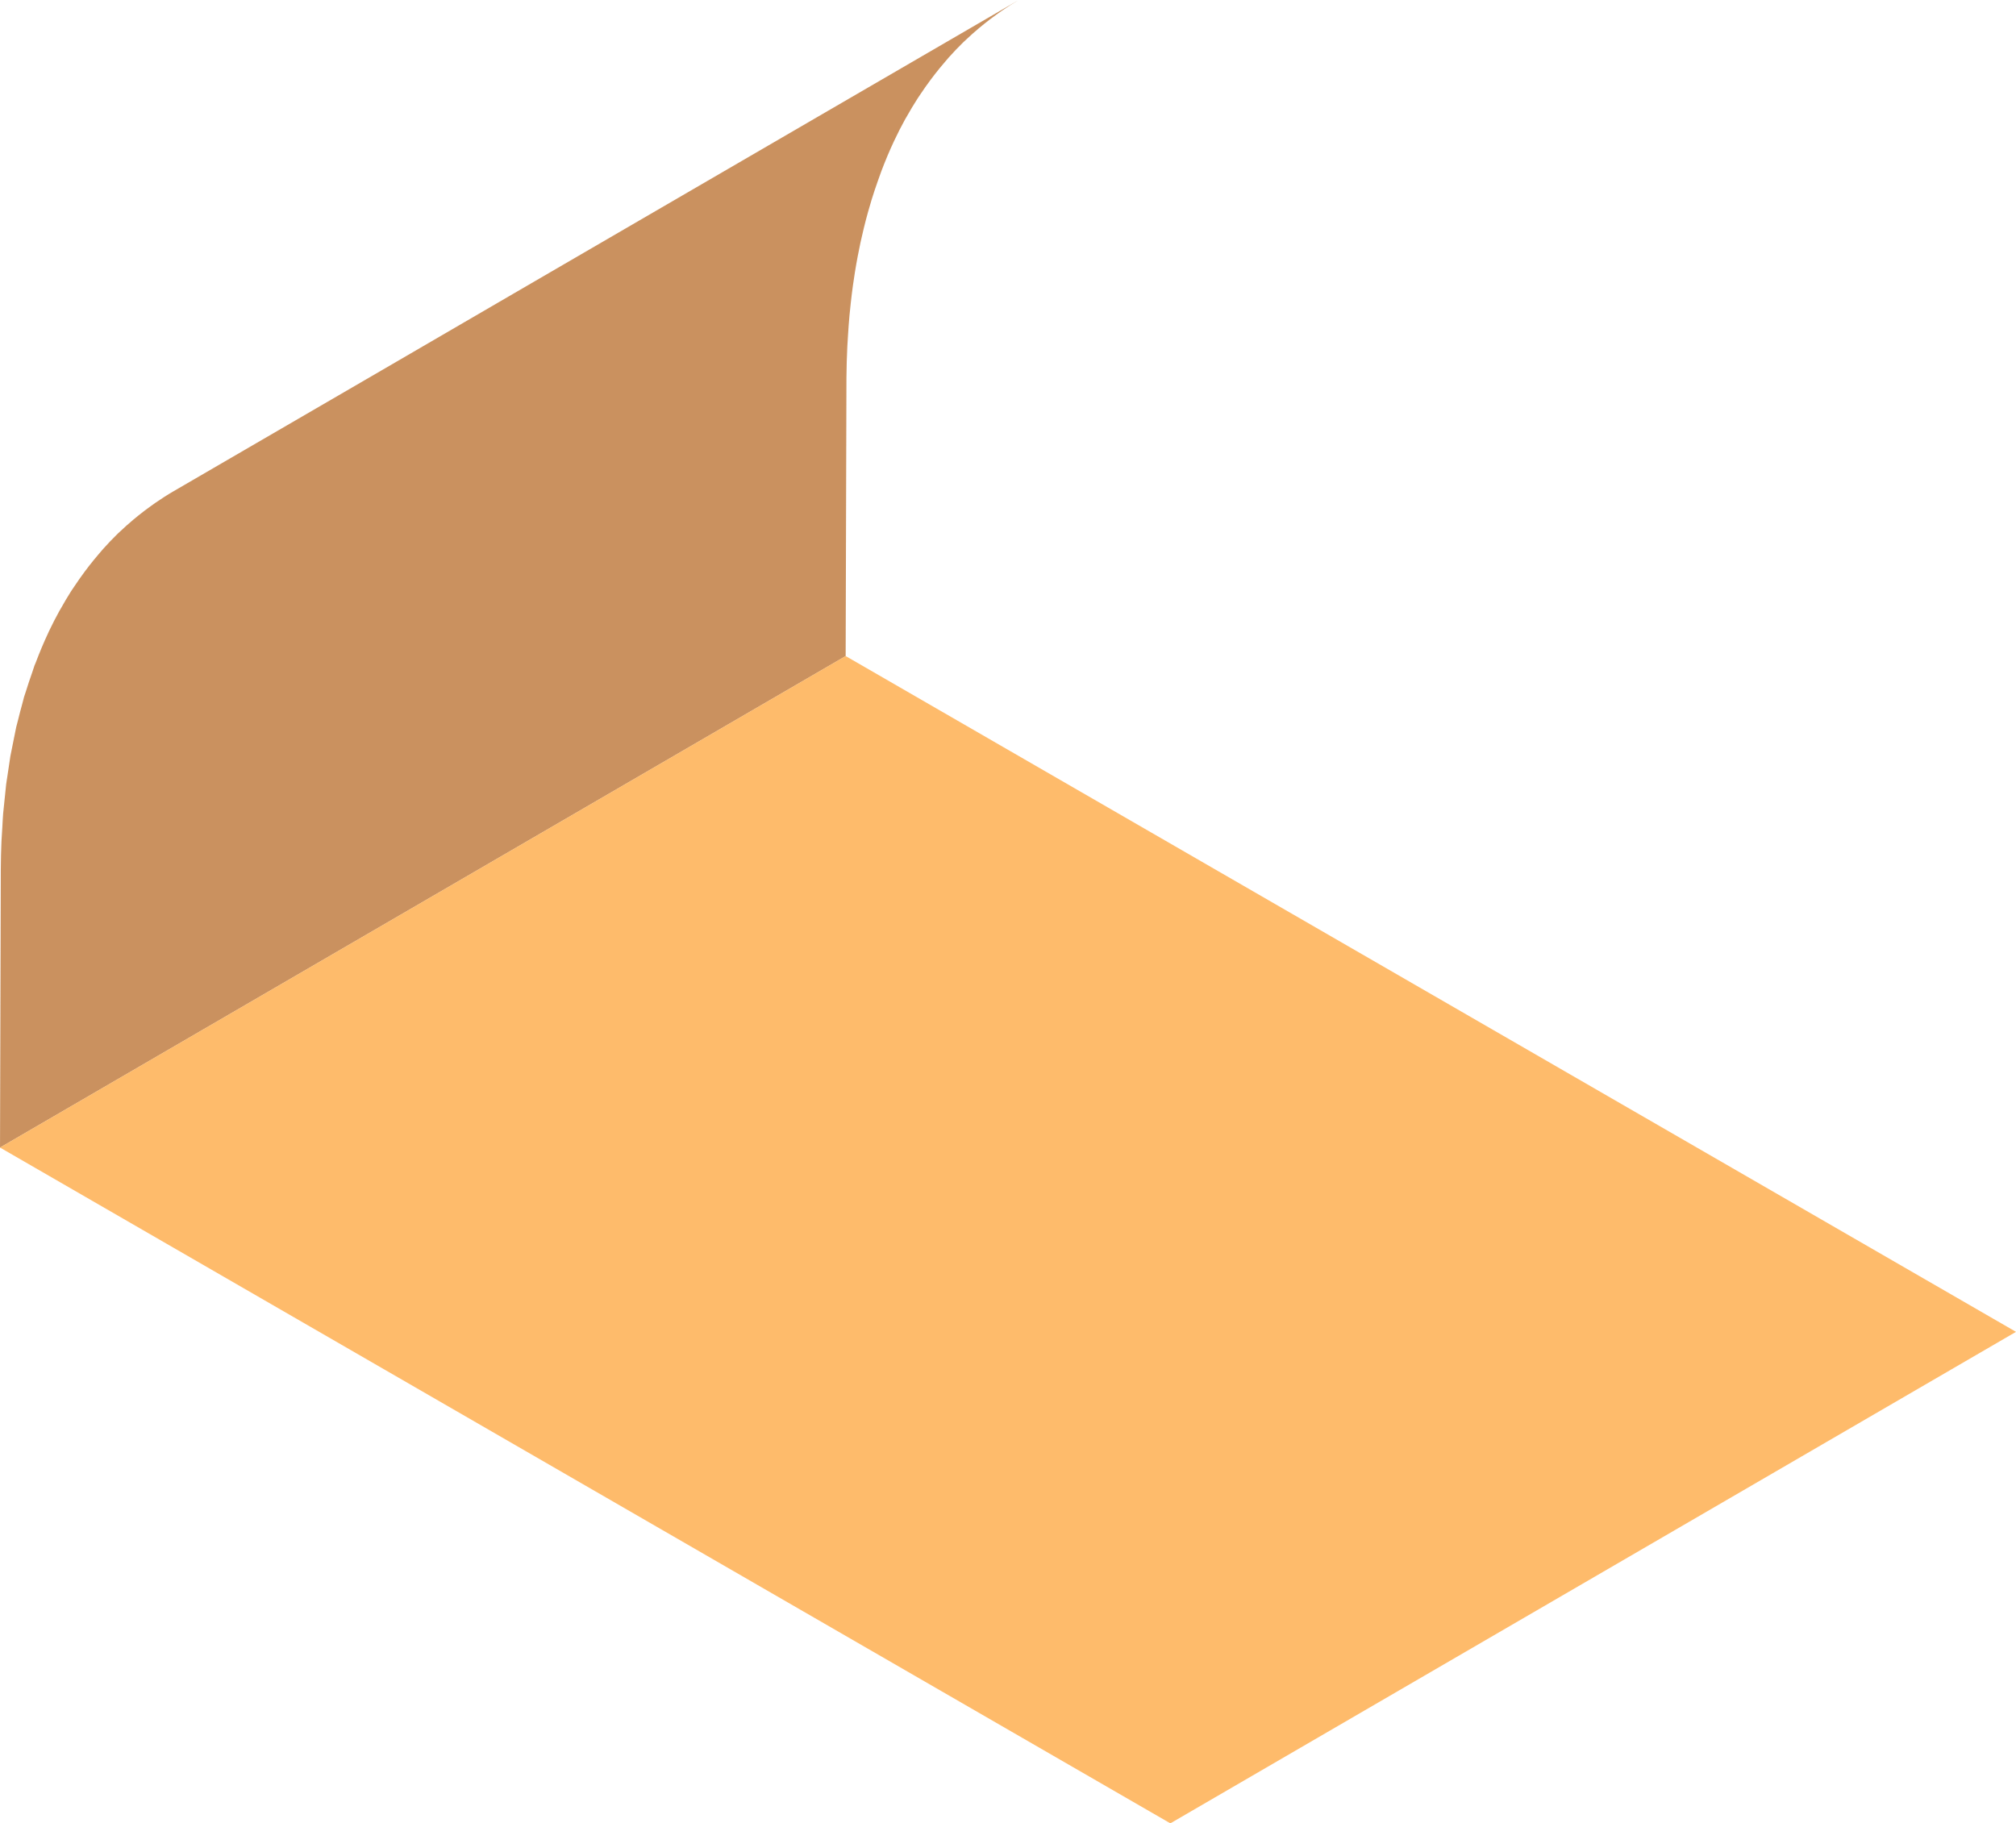 <svg xmlns="http://www.w3.org/2000/svg" width="241" height="218" viewBox="0 0 241 218"><defs><style>.a{opacity:0.702;}.b{fill:#b4631b;}.c{fill:#fe9e2c;}</style></defs><g class="a" transform="translate(-301.474 -487.898)"><path class="b" d="M402.845,528.032c.049-.805.106-1.6.177-2.39.046-.513.1-1.02.157-1.525.077-.7.162-1.4.257-2.082q.108-.787.233-1.557c.1-.638.214-1.265.331-1.888.109-.579.223-1.151.345-1.717s.251-1.112.384-1.659q.239-.988.507-1.947.2-.738.425-1.462c.234-.761.484-1.505.743-2.238.142-.4.28-.808.429-1.2.471-1.238.971-2.443,1.517-3.6.423-.9.866-1.772,1.332-2.616.053-.1.112-.184.166-.28.424-.755.862-1.492,1.32-2.2.109-.168.225-.329.336-.5q.58-.874,1.2-1.706c.167-.226.337-.447.508-.668q.594-.766,1.219-1.489c.154-.18.306-.365.463-.541.569-.636,1.153-1.251,1.756-1.837.092-.089.188-.17.281-.259q.78-.742,1.6-1.427c.2-.168.4-.332.608-.5q.707-.566,1.439-1.091c.2-.145.4-.294.609-.435.682-.466,1.373-.915,2.085-1.329l-5.836,3.392-17.037,9.9c-.731.424-1.458.846-2.192,1.274l-17.638,10.253-13.212,7.68-2.473,1.438L347.24,532.092l-2.192,1.274-17.037,9.9-5.836,3.393c-.713.414-1.4.862-2.086,1.33-.206.14-.406.289-.609.434q-.731.525-1.436,1.09c-.206.164-.411.328-.612.5q-.818.686-1.6,1.428c-.091.087-.186.167-.277.256-.6.586-1.188,1.2-1.757,1.838-.157.176-.309.362-.464.541q-.624.725-1.219,1.49-.256.329-.507.666-.617.83-1.2,1.708c-.111.167-.227.326-.335.494-.034.054-.072.1-.106.157-.416.653-.811,1.332-1.2,2.021-.059.105-.124.2-.182.308q-.675,1.223-1.291,2.517c-.015.031-.026.066-.041.1-.544,1.153-1.045,2.357-1.516,3.6-.045.117-.1.224-.144.342-.1.278-.185.578-.285.859-.259.733-.509,1.476-.743,2.237-.066.218-.146.419-.212.638-.078.268-.139.555-.215.825q-.268.96-.507,1.946c-.069.287-.154.558-.221.848-.06.265-.105.545-.163.812-.121.566-.235,1.138-.344,1.716-.061.323-.135.631-.191.957-.053.3-.09.625-.139.933q-.125.772-.233,1.557c-.042.3-.1.593-.134.9-.049.387-.079.791-.122,1.183-.056.505-.111,1.011-.157,1.524-.023.244-.055.478-.075.724-.045.547-.069,1.113-.1,1.671-.026.419-.058.833-.078,1.258-.006.14-.019.275-.025.416q-.069,1.636-.08,3.322h0l-.094,33.3,101.092-58.764.094-33.3c.008-1.269.048-2.511.106-3.737C402.787,528.87,402.819,528.453,402.845,528.032Z"/><path class="c" d="M441.382,705.9,301.474,625.1l101.092-58.765,139.908,80.8Z"/></g></svg>